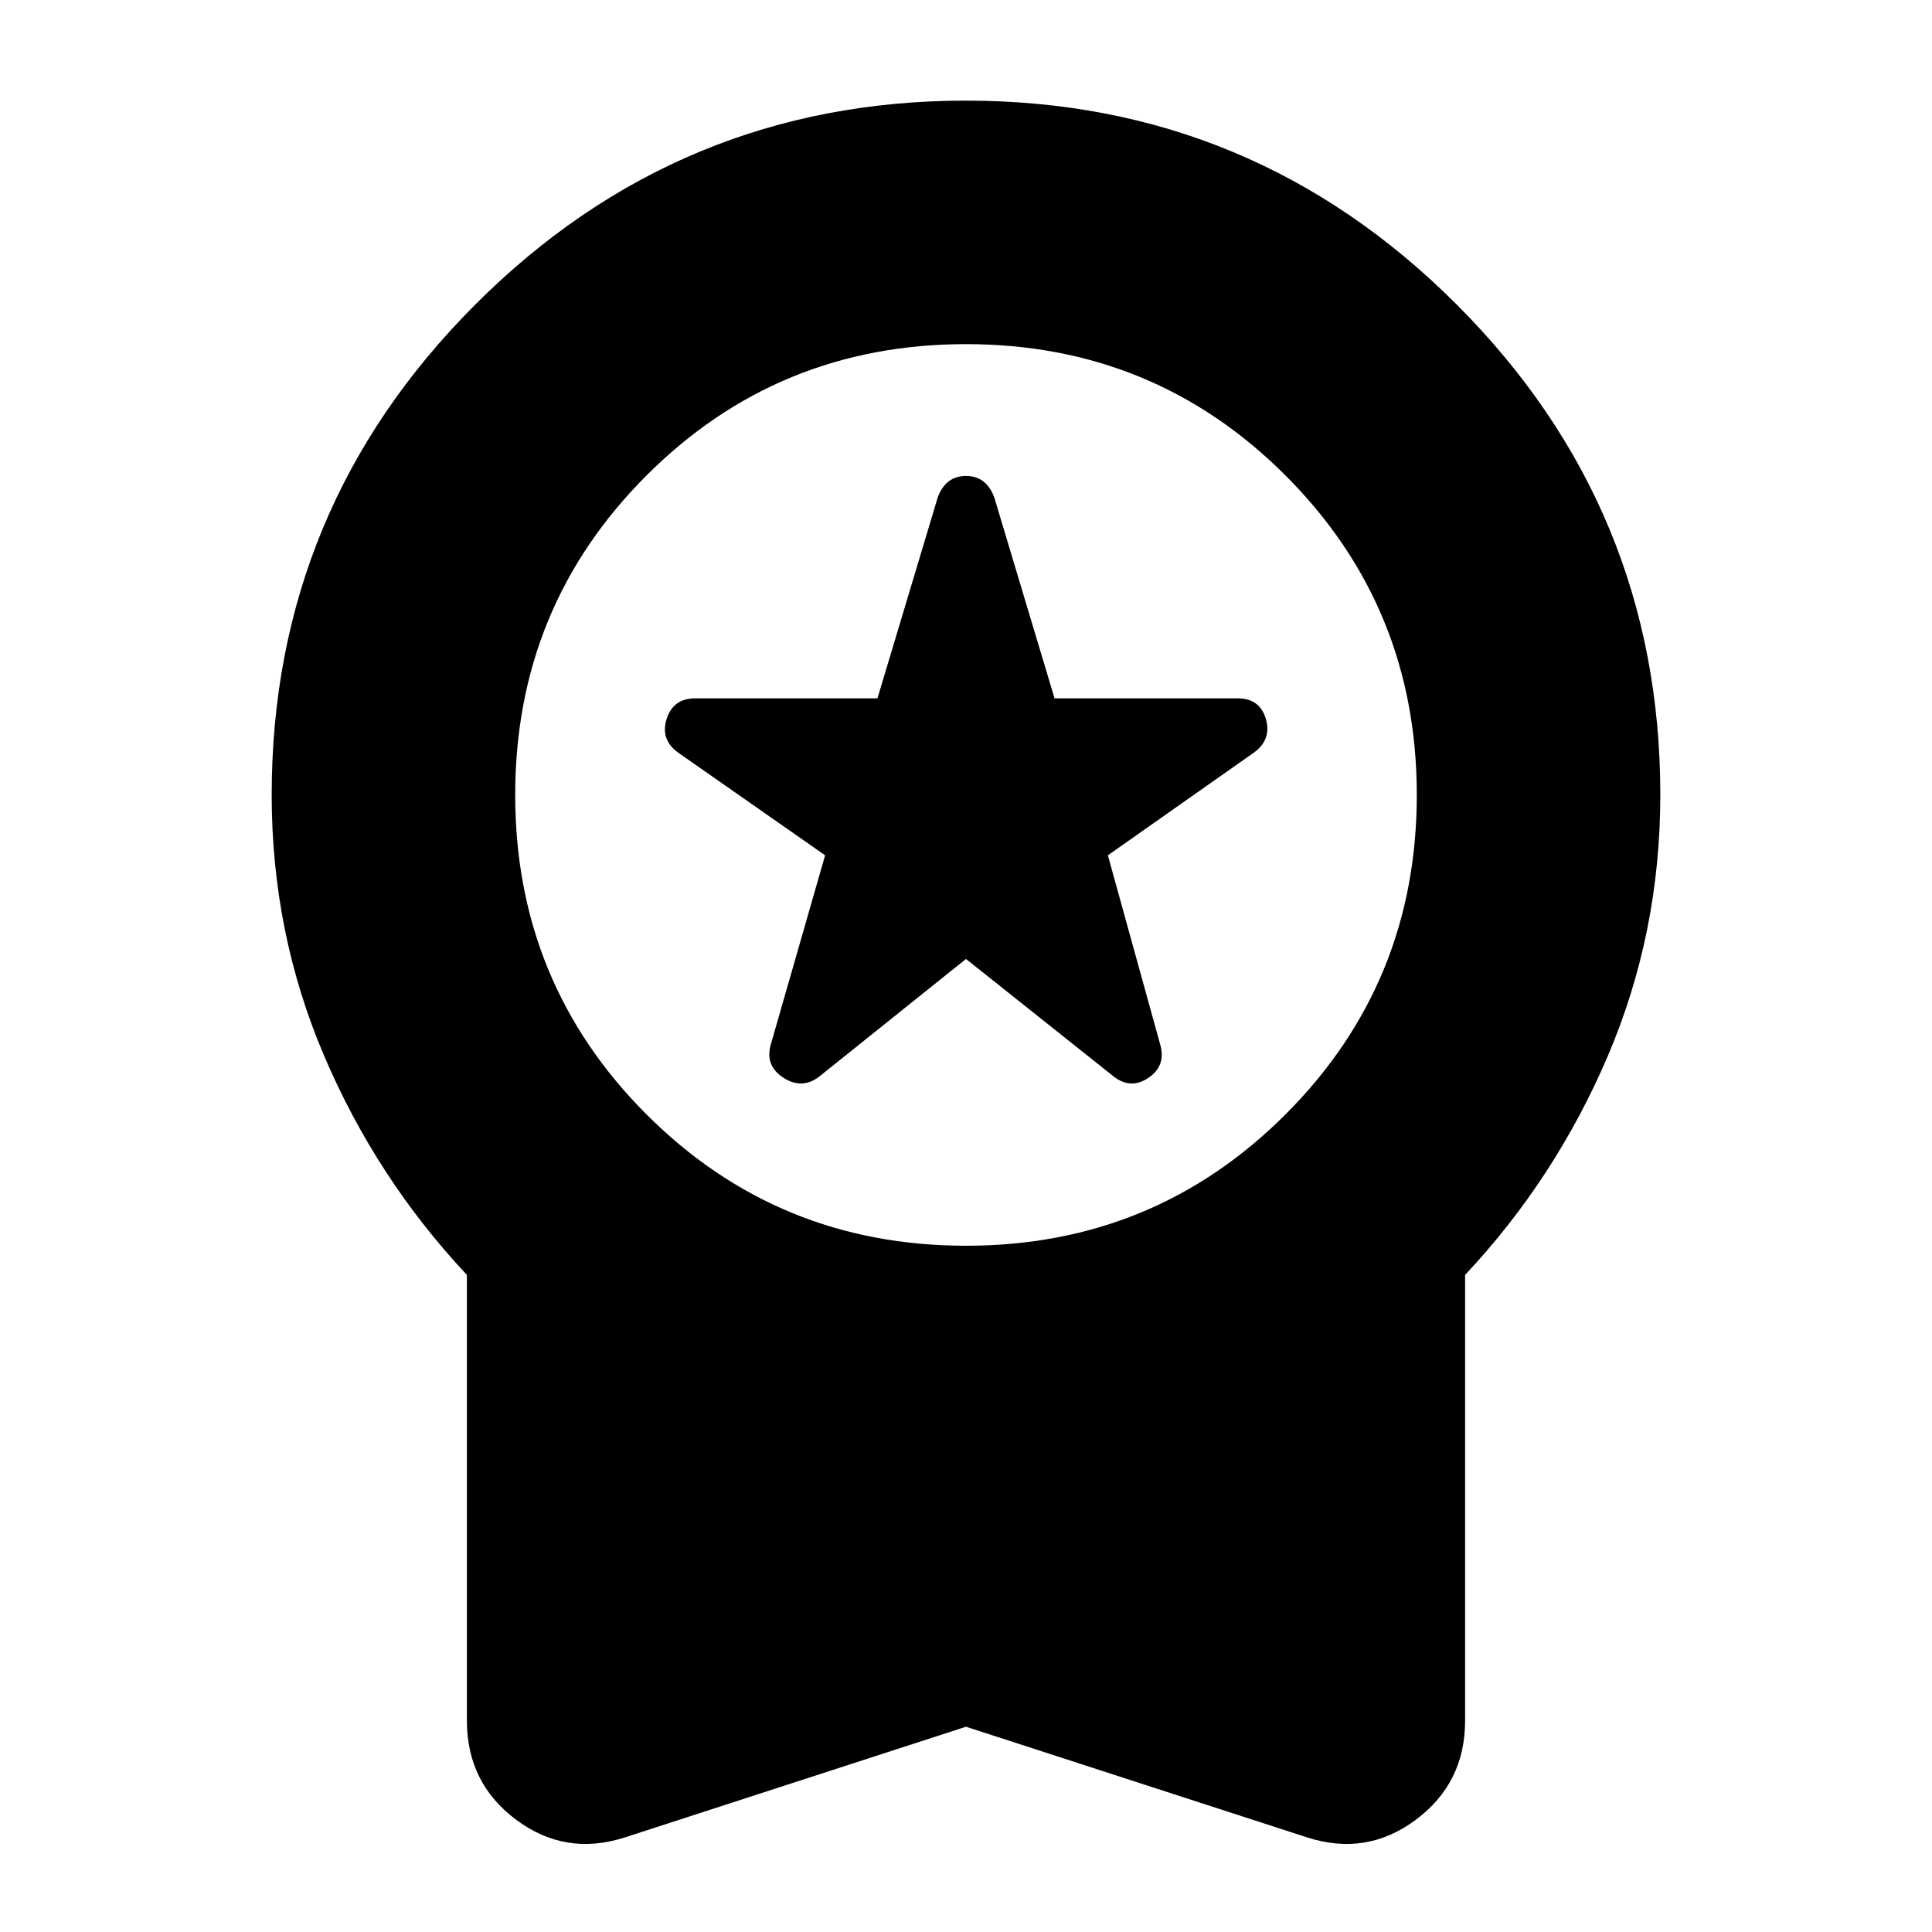 <svg xmlns="http://www.w3.org/2000/svg" height="24" viewBox="0 -960 960 960" width="24"><path d="M480-483.5 407-425q-8.5 6.5-17.75.5T383-441l27-94-73-51q-9-6.5-5.75-16.75T345.5-613H436l30-100q4-10.5 14-10.5t14 10.5l30 100h91q11 0 14 10.25T623-586l-72.5 51 26 94q3 10.5-5.75 16.5t-17.25-.5L480-483.5Zm0 381.5L310.5-47q-29.5 9.5-54-8.75T232-105v-221.5q-45-48-71-109T135-565q0-142.5 101.25-243.75T480-910q142.5 0 243.75 101.25T825-565q0 68.5-26 129.5t-71 109V-105q0 31-24.5 49.25t-54 8.75L480-102Zm0-239q93.5 0 158.75-65.25T704-565q0-93.5-65.25-158.75T480-789q-93.5 0-158.75 65.25T256-565q0 93.5 65.25 158.75T480-341Z"/></svg>